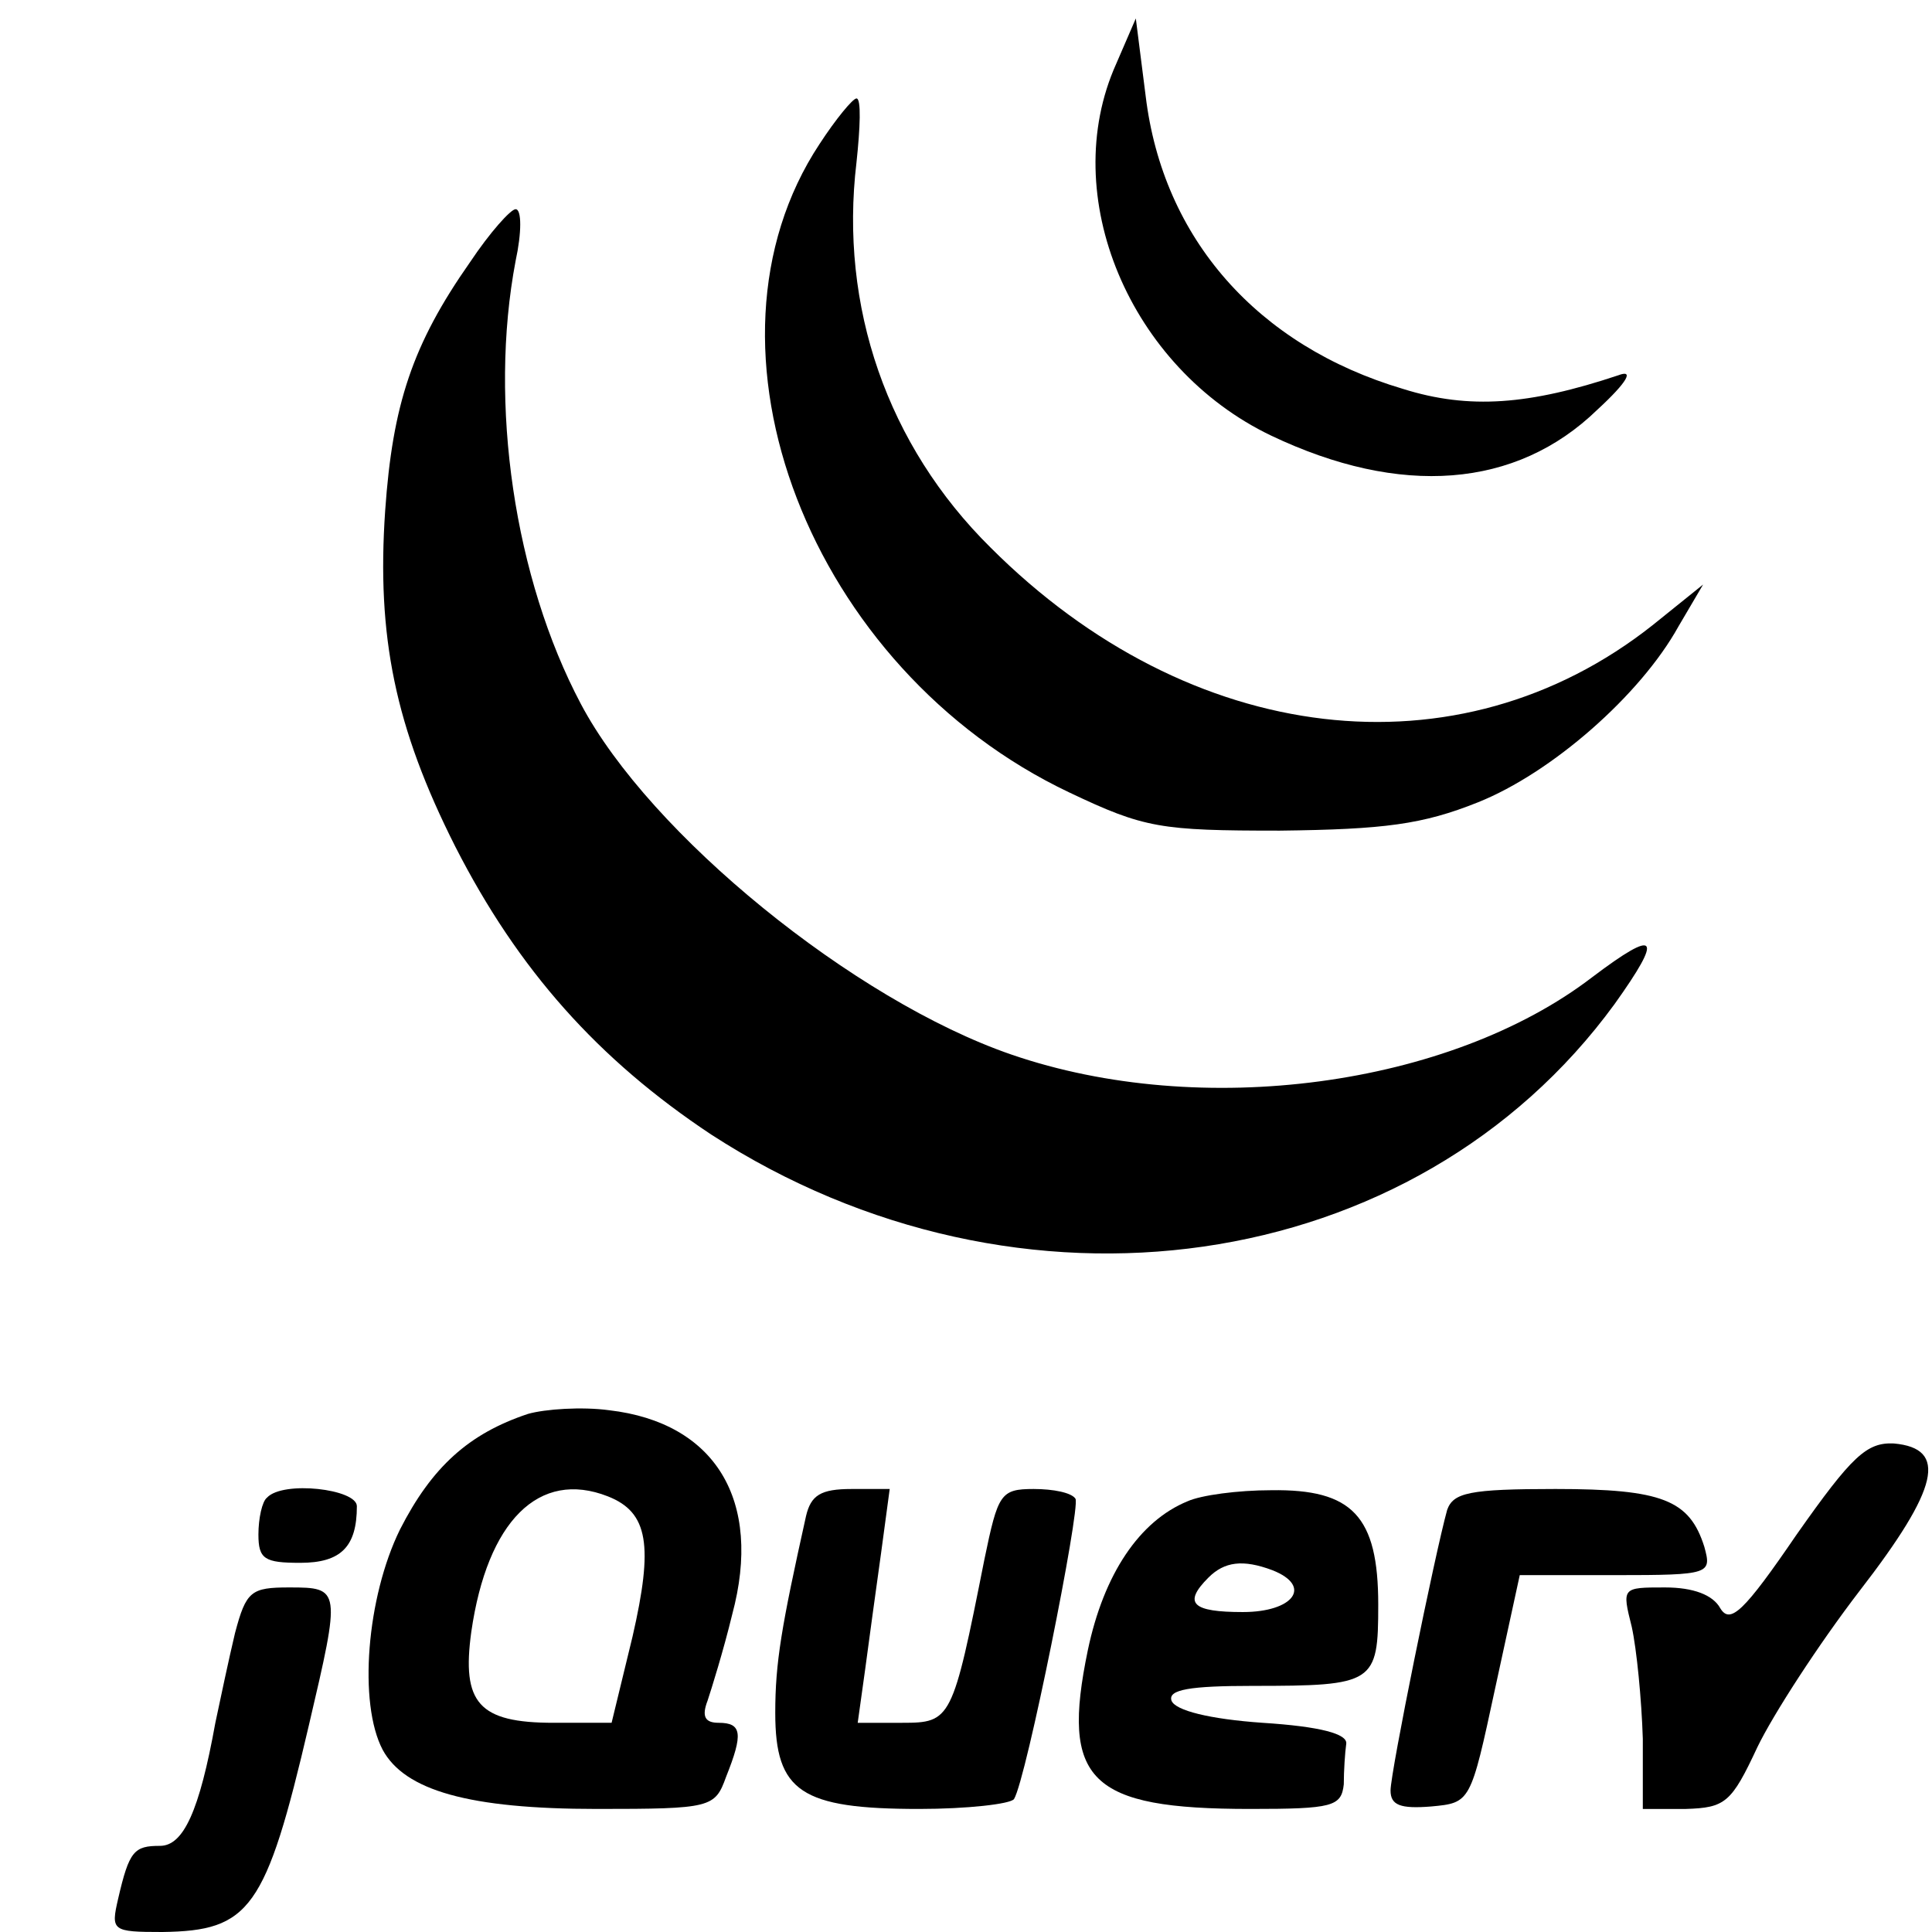 
<svg version="1.0" xmlns="http://www.w3.org/2000/svg"
 width="50" height="50" viewBox="0 0 157 157"
 preserveAspectRatio="xMidYMid meet">
<g transform="translate(0,157) scale(0.1,-0.1)"
fill="#000000" stroke="none">
<path d="M907 1518 c-48 -107 11 -247 126 -302 105 -50 199 -43 265 21 25 23
30 33 17 28 -72 -24 -121 -28 -175 -11 -118 35 -195 122 -209 238 l-8 63 -16
-37z"/>
<path d="M666 1453 c-109 -165 -8 -427 203 -527 61 -29 74 -31 171 -31 85 1
116 5 161 23 60 24 132 87 163 143 l20 34 -41 -33 c-158 -125 -376 -99 -538
63 -84 83 -123 196 -109 313 3 28 4 52 0 52 -3 0 -17 -17 -30 -37z"/>
<path d="M382 1357 c-47 -67 -63 -116 -69 -202 -7 -102 8 -176 57 -273 51
-100 116 -173 208 -234 250 -162 572 -116 734 106 40 56 35 62 -18 22 -116
-89 -318 -116 -472 -63 -128 44 -294 179 -350 285 -54 102 -75 244 -53 360 5
23 5 42 0 42 -4 0 -21 -19 -37 -43z"/>
<path d="M429 421 c-48 -16 -78 -43 -104 -94 -27 -55 -34 -141 -14 -179 18
-33 70 -48 174 -48 93 0 96 1 105 26 14 35 13 44 -6 44 -11 0 -14 5 -9 18 3 9
13 41 20 70 25 93 -14 156 -100 166 -22 3 -52 1 -66 -3z m65 -67 c33 -13 37
-40 20 -114 l-17 -70 -47 0 c-61 0 -75 16 -67 74 13 90 55 132 111 110z"/>
<path d="M1460 323 c-43 -63 -54 -73 -62 -60 -6 11 -22 17 -45 17 -35 0 -35 0
-27 -32 4 -18 8 -59 9 -91 l0 -57 35 0 c32 1 37 5 58 50 13 27 50 84 83 127
65 84 72 116 28 120 -22 1 -34 -10 -79 -74z"/>
<path d="M217 353 c-4 -3 -7 -17 -7 -30 0 -20 5 -23 34 -23 33 0 46 13 46 46
0 14 -60 21 -73 7z"/>
<path d="M655 338 c-20 -90 -25 -119 -25 -160 0 -64 21 -78 117 -78 39 0 74 4
77 8 10 16 54 236 50 244 -3 5 -18 8 -34 8 -27 0 -29 -4 -40 -57 -26 -131 -27
-133 -67 -133 l-36 0 6 43 c3 23 9 66 13 95 l7 52 -31 0 c-25 0 -33 -5 -37
-22z"/>
<path d="M965 350 c-39 -16 -68 -59 -81 -121 -22 -106 1 -129 132 -129 67 0
74 2 76 20 0 11 1 26 2 33 1 8 -21 14 -68 17 -43 3 -71 10 -74 18 -3 9 15 12
66 12 99 0 102 2 102 66 0 72 -21 94 -87 93 -27 0 -57 -4 -68 -9z m69 -56 c33
-13 17 -34 -24 -34 -41 0 -49 7 -28 28 13 13 28 15 52 6z"/>
<path d="M1176 343 c-10 -36 -46 -213 -46 -228 0 -12 8 -15 33 -13 32 3 32 3
52 96 l20 92 78 0 c77 0 78 1 72 23 -12 38 -34 47 -121 47 -70 0 -83 -3 -88
-17z"/>
<path d="M191 243 c-5 -21 -12 -54 -16 -73 -13 -72 -26 -100 -45 -100 -21 0
-25 -4 -34 -43 -6 -26 -5 -27 36 -27 71 1 84 18 119 168 26 111 26 112 -16
112 -31 0 -35 -3 -44 -37z"/>
</g>
</svg>
